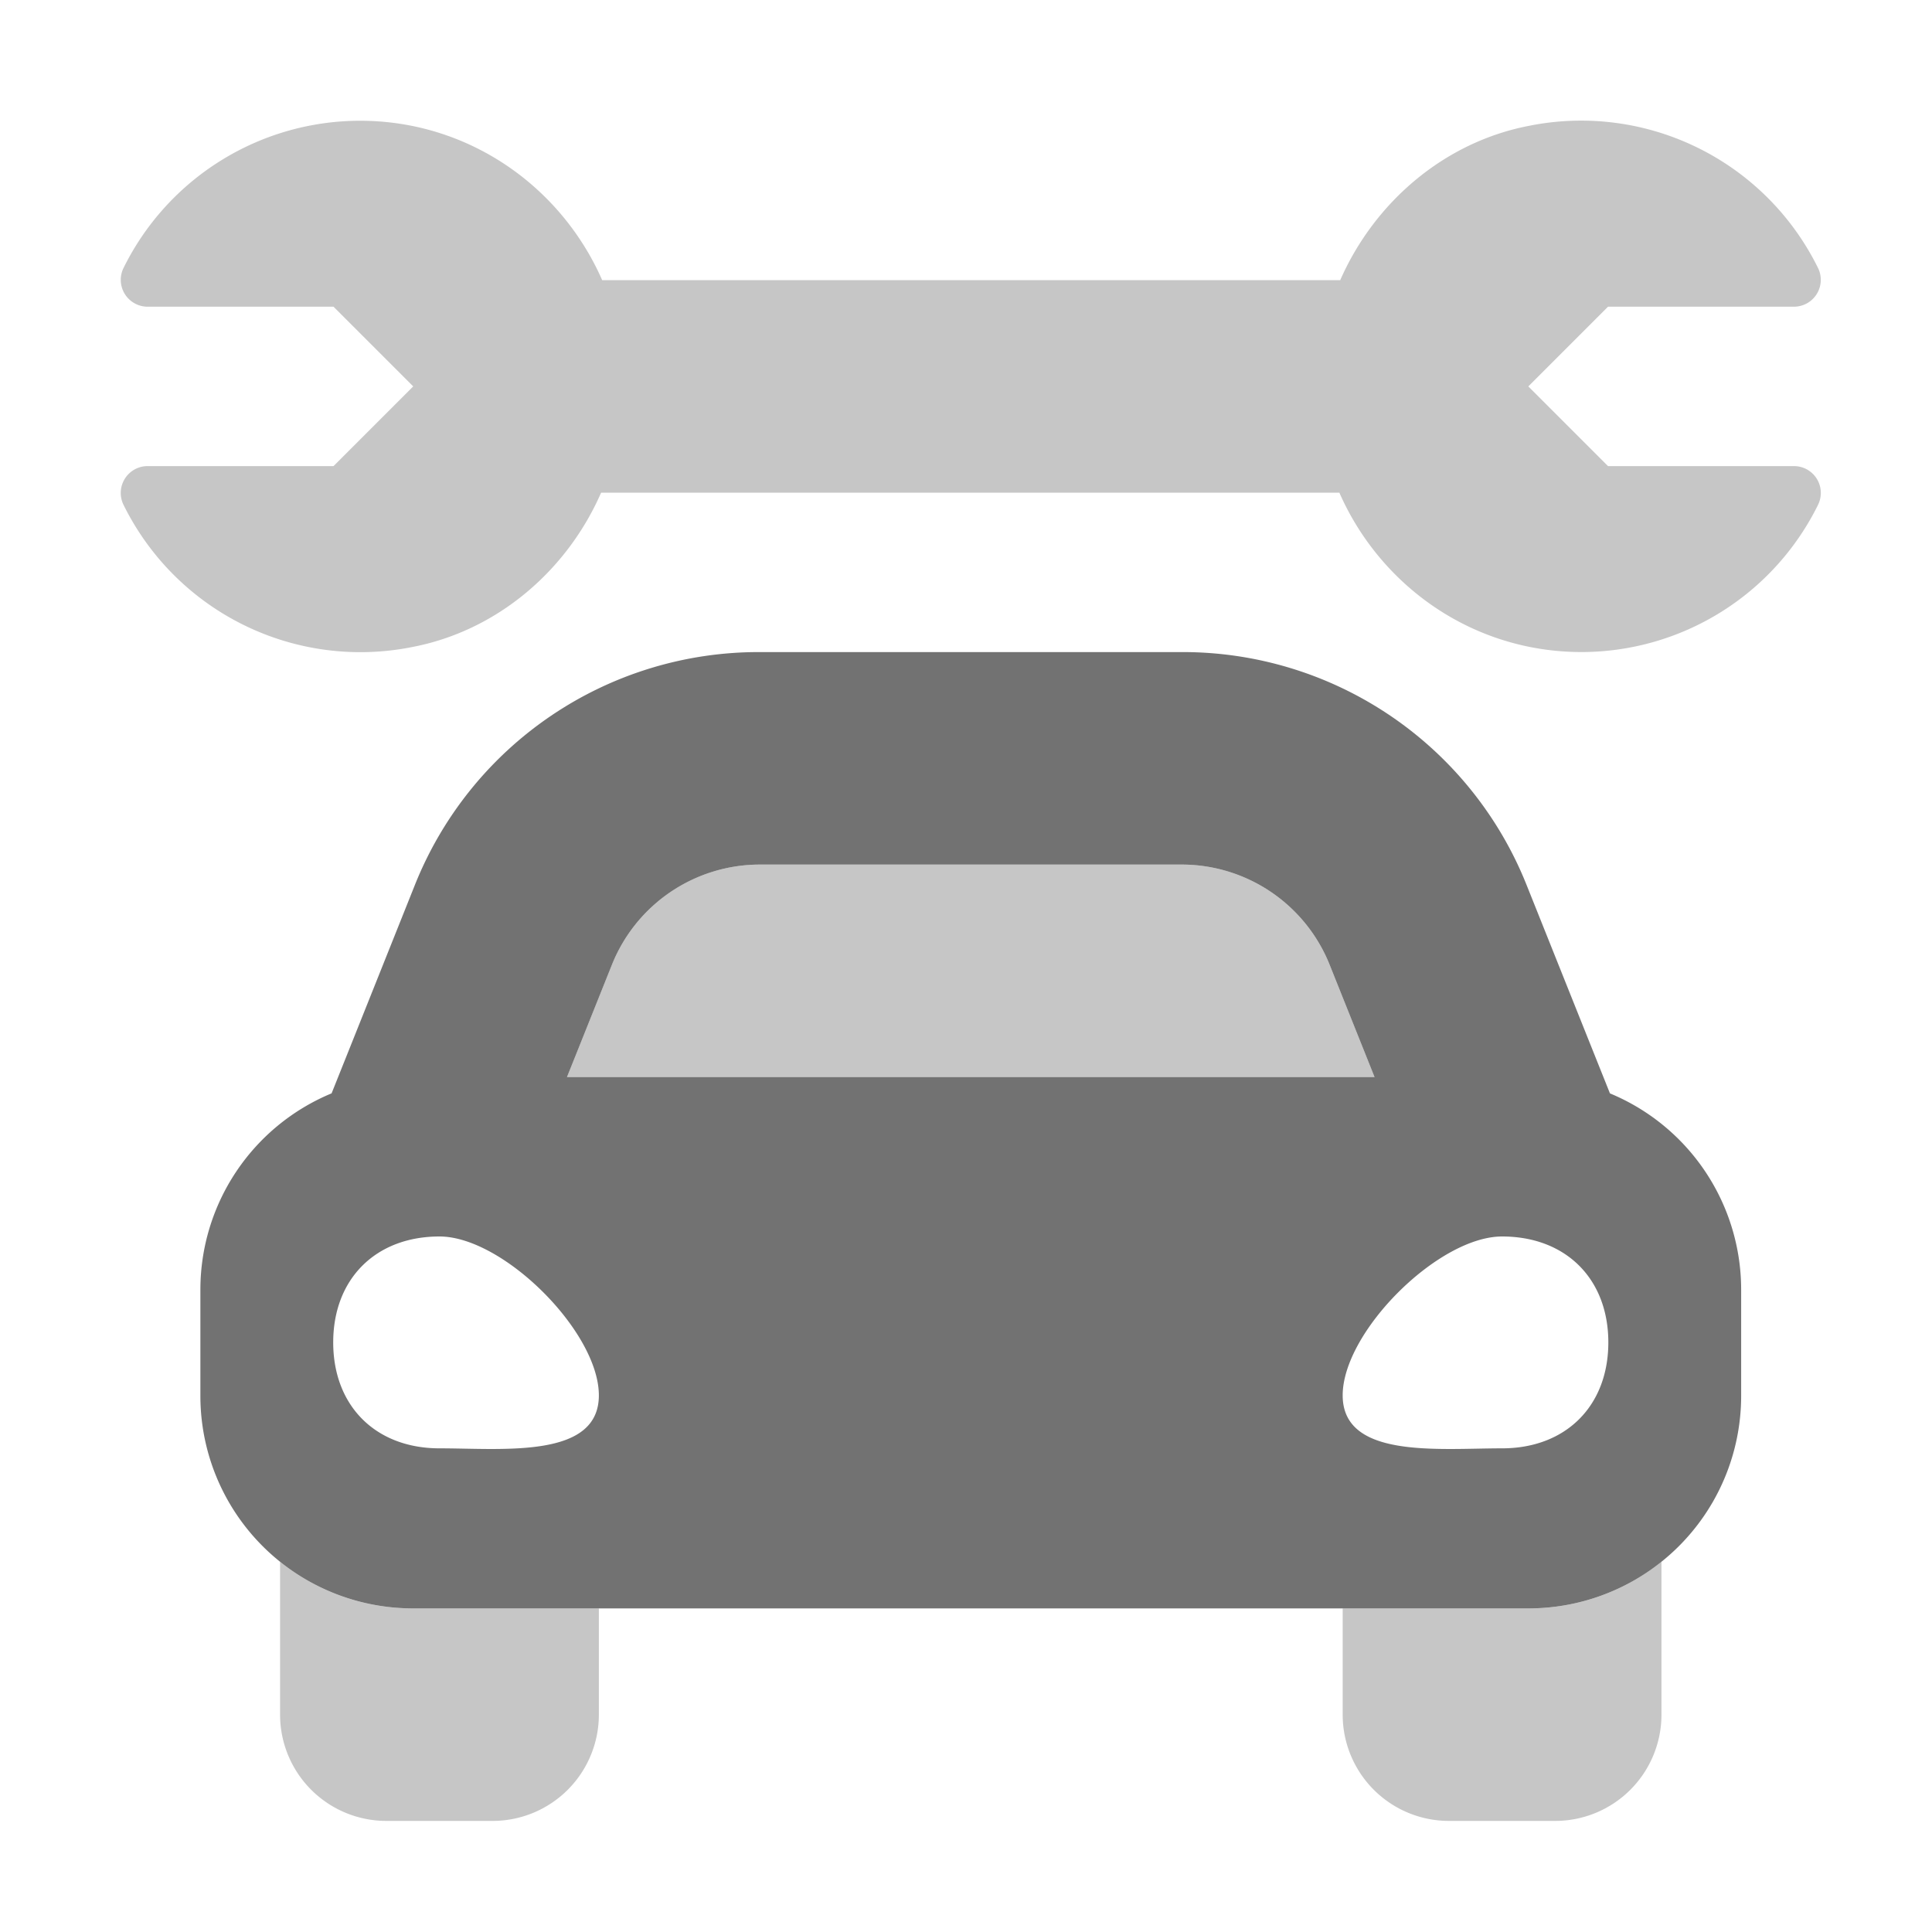 ﻿<?xml version='1.0' encoding='UTF-8'?>
<svg viewBox="-1.999 -2 32 32" xmlns="http://www.w3.org/2000/svg">
  <g transform="matrix(0.055, 0, 0, 0.055, 0, 0)">
    <defs>
      <style>.fa-secondary{opacity:.4}</style>
    </defs>
    <path d="M144, 448L144, 480A32 32 0 0 1 112, 512L80, 512A32 32 0 0 1 48, 480L48, 433.94A63.71 63.71 0 0 0 88, 448zM319.5, 224L192.5, 224A48 48 0 0 0 147.93, 254.17L134.4, 288L377.6, 288L364.07, 254.18A48 48 0 0 0 319.5, 224zM424, 448L368, 448L368, 480A32 32 0 0 0 400, 512L432, 512A32 32 0 0 0 464, 480L464, 433.94A63.71 63.71 0 0 1 424, 448zM503.91, 104L447.91, 104L423.91, 80L447.91, 56L503.91, 56A8.09 8.09 0 0 0 511.16, 44.36A79.52 79.52 0 0 0 424.31, 1.49C398.66, 6.35 377.59, 24.49 367.26, 48L145, 48C132.63, 19.83 104.81, 0 72.07, 0A79.48 79.48 0 0 0 0.84, 44.37A8.09 8.09 0 0 0 8.09, 56L64.09, 56L88.09, 80L64.09, 104L8.09, 104A8.09 8.09 0 0 0 0.84, 115.64A79.52 79.52 0 0 0 87.68, 158.51C113.33, 153.65 134.41, 135.51 144.68, 112L367, 112C379.38, 140.17 407.2, 160 439.94, 160A79.48 79.48 0 0 0 511.17, 115.63A8.08 8.08 0 0 0 503.91, 104z" fill="#727272" opacity="0.4" fill-opacity="1" class="Black" />
    <path d="M448.49, 292.91L443.42, 280.24L423.49, 230.41A111.47 111.47 0 0 0 319.49, 160.01L192.49, 160.01A111.46 111.46 0 0 0 88.49, 230.41L68.58, 280.23L63.51, 292.9A64 64 0 0 0 24, 352L24, 384A64 64 0 0 0 88, 448L424, 448A64 64 0 0 0 488, 384L488, 352A64 64 0 0 0 448.49, 292.91zM147.93, 254.18A48 48 0 0 1 192.5, 224L319.5, 224A48 48 0 0 1 364.07, 254.17L377.6, 288L134.4, 288zM96, 399.8C76.8, 399.8 64, 387.04 64, 367.9C64, 348.76 76.8, 336 96, 336C115.2, 336 144, 364.71 144, 383.85C144, 402.99 115.2, 399.8 96, 399.8zM448, 367.9C448, 387.04 435.2, 399.8 416, 399.8C396.8, 399.8 368, 402.99 368, 383.85C368, 364.71 396.8, 336 416, 336C435.2, 336 448, 348.76 448, 367.9z" fill="#727272" fill-opacity="1" class="Black" />
  </g>
</svg>